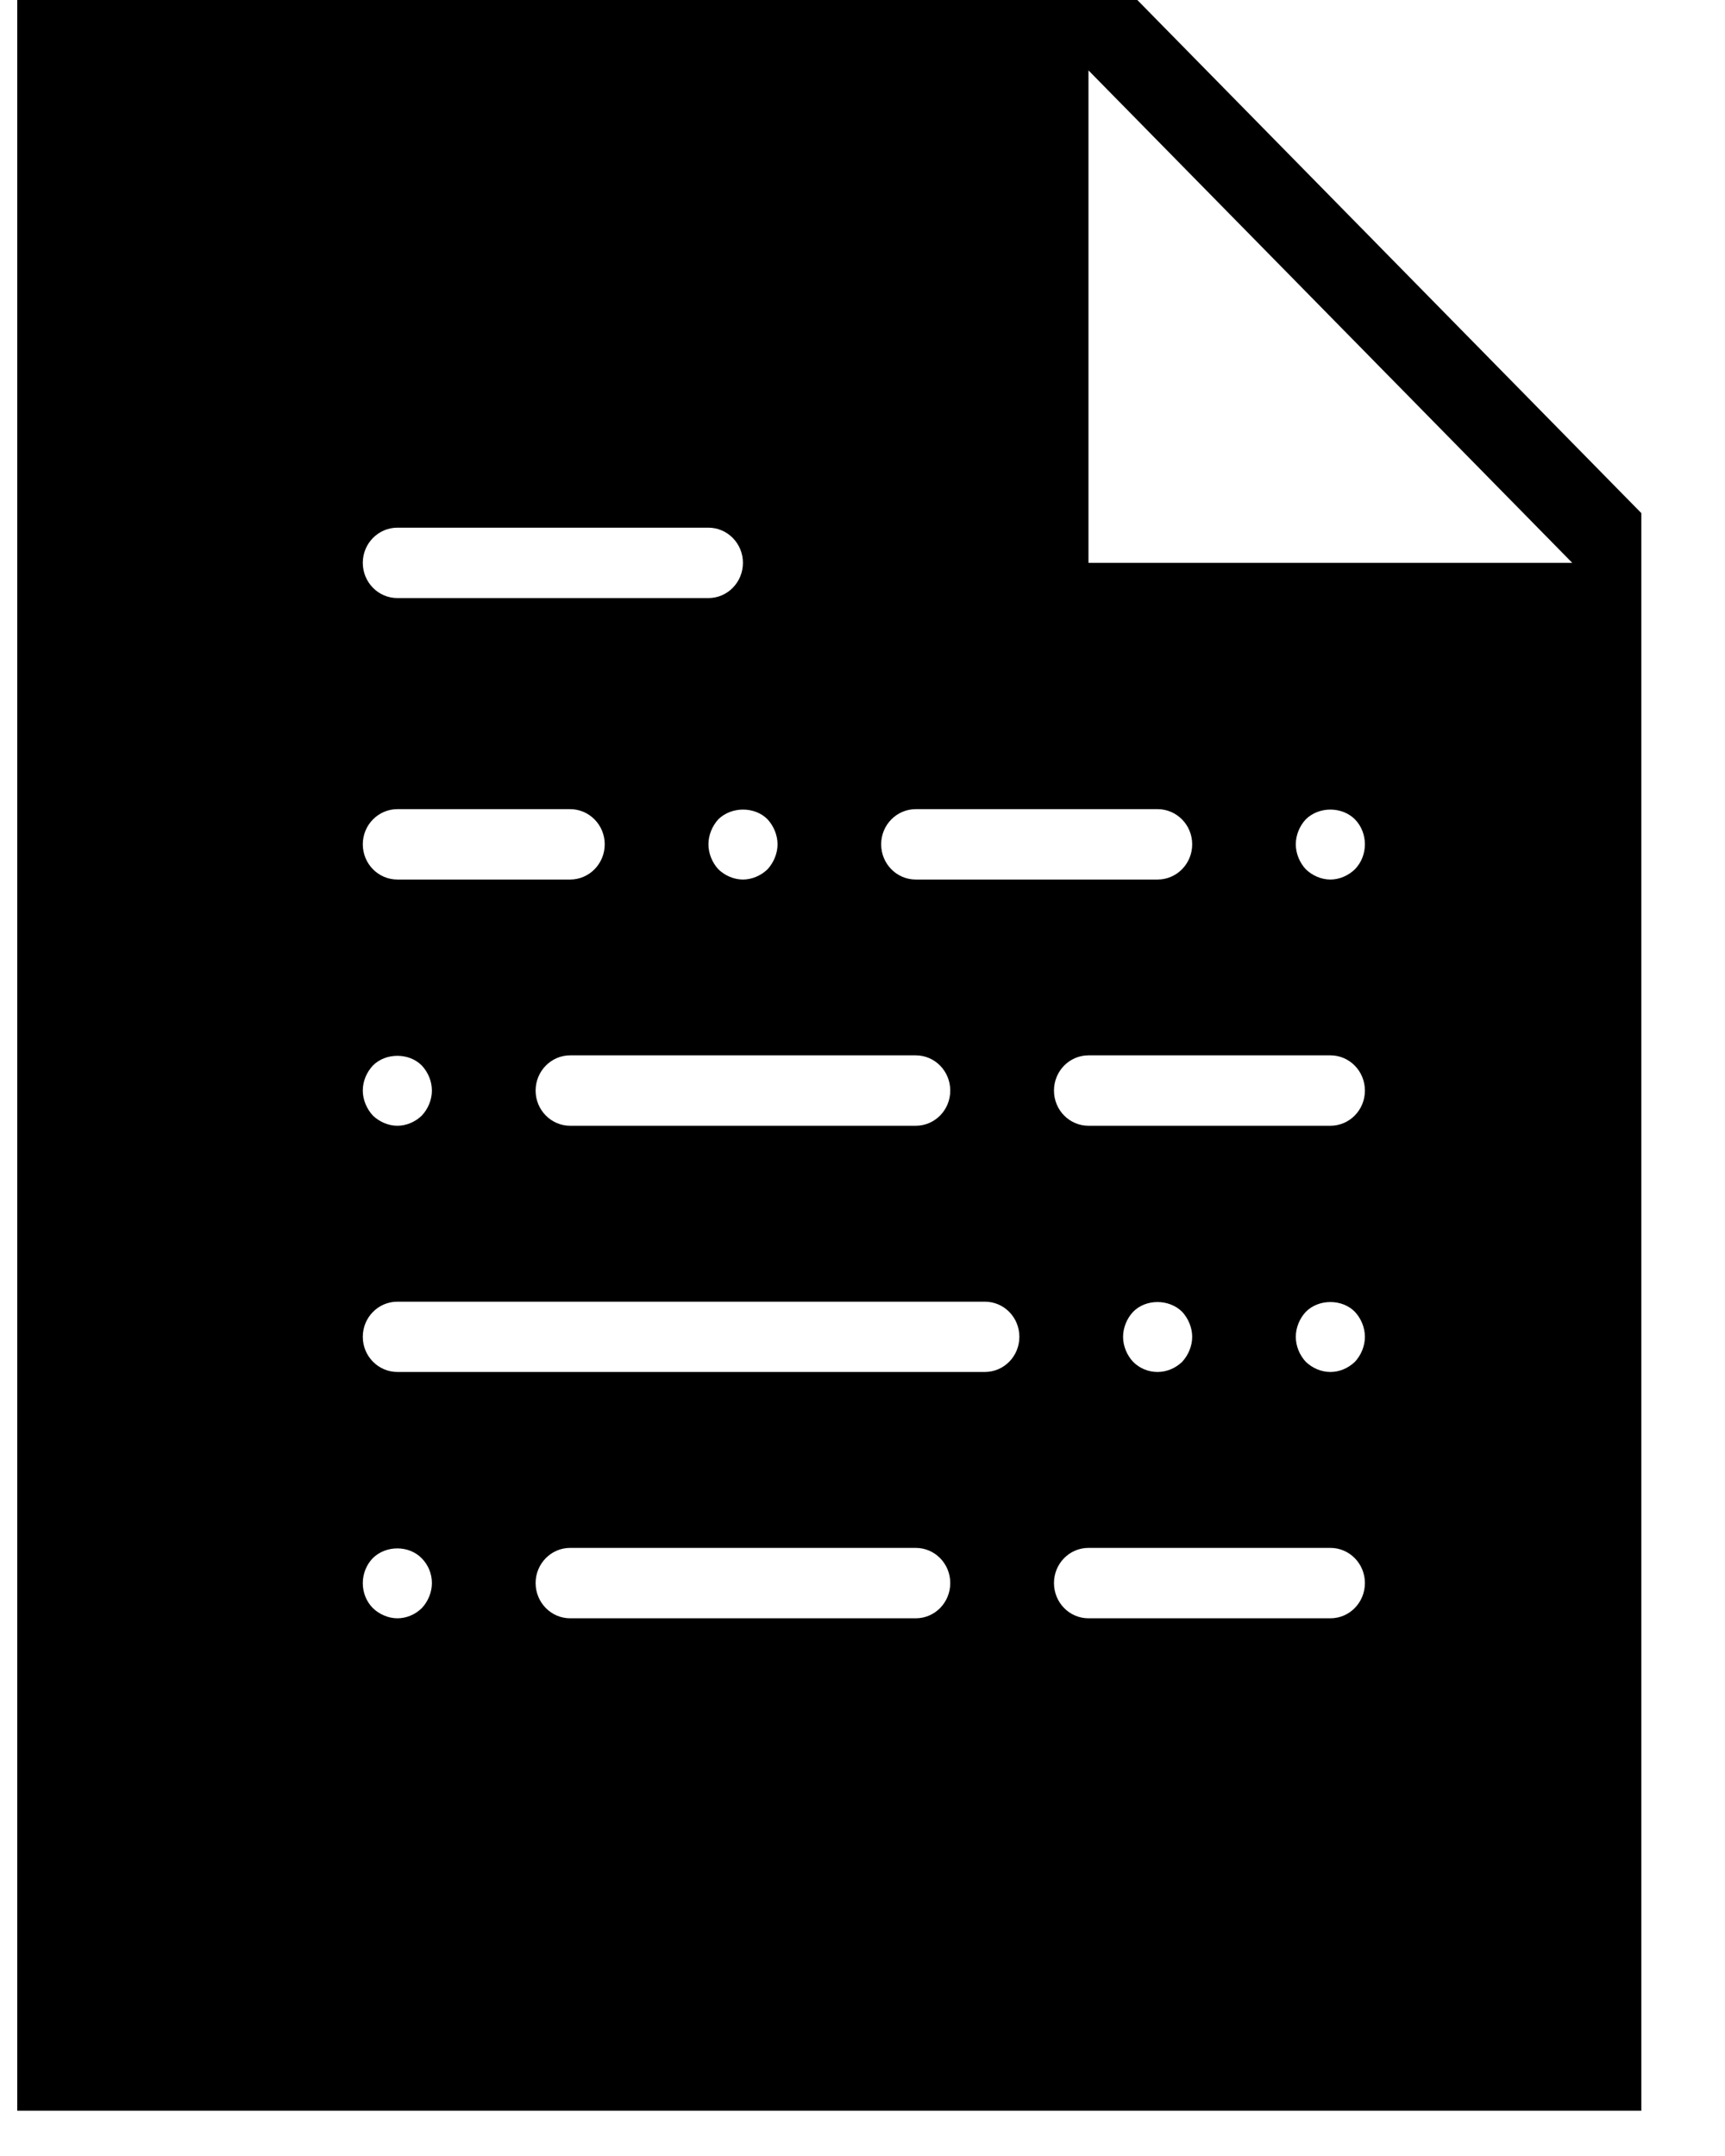 <?xml version="1.0" encoding="UTF-8"?>
<svg width="16px" height="20px" viewBox="0 0 16 20" version="1.1" xmlns="http://www.w3.org/2000/svg" xmlns:xlink="http://www.w3.org/1999/xlink">
    <!-- Generator: Sketch 42 (36781) - http://www.bohemiancoding.com/sketch -->
    <title>document-black</title>
    <desc>Created with Sketch.</desc>
    <defs></defs>
    <g id="Page-1" stroke="none" stroke-width="1" fill="none" fill-rule="evenodd">
        <g id="document-black" fill-rule="nonzero" fill="#000000">
            <g id="Symbols">
                <g id="glyph/cursussen">
                    <g id="document">
                        <g id="Capa_1">
                            <path d="M10.549,0 L0.16,0 L0.16,19.58 L15.224,19.58 L15.224,4.76 L10.549,0 Z M8.494,7.506 L10.737,7.506 C10.914,7.506 11.058,7.652 11.058,7.832 C11.058,8.013 10.914,8.159 10.737,8.159 L8.494,8.159 C8.317,8.159 8.173,8.013 8.173,7.832 C8.173,7.652 8.317,7.506 8.494,7.506 Z M8.814,10.117 C8.814,10.297 8.671,10.443 8.494,10.443 L5.288,10.443 C5.112,10.443 4.968,10.297 4.968,10.117 C4.968,9.936 5.112,9.79 5.288,9.79 L8.494,9.79 C8.671,9.79 8.814,9.936 8.814,10.117 Z M7.119,7.6 C7.176,7.662 7.212,7.747 7.212,7.832 C7.212,7.917 7.176,8.002 7.119,8.064 C7.058,8.123 6.974,8.159 6.891,8.159 C6.808,8.159 6.724,8.123 6.663,8.064 C6.606,8.002 6.571,7.917 6.571,7.832 C6.571,7.747 6.606,7.662 6.663,7.6 C6.785,7.48 7,7.48 7.119,7.6 Z M3.686,4.895 L6.571,4.895 C6.747,4.895 6.891,5.041 6.891,5.221 C6.891,5.402 6.747,5.548 6.571,5.548 L3.686,5.548 C3.509,5.548 3.365,5.402 3.365,5.221 C3.365,5.041 3.509,4.895 3.686,4.895 Z M3.686,7.506 L5.288,7.506 C5.465,7.506 5.609,7.652 5.609,7.832 C5.609,8.013 5.465,8.159 5.288,8.159 L3.686,8.159 C3.509,8.159 3.365,8.013 3.365,7.832 C3.365,7.652 3.509,7.506 3.686,7.506 Z M3.458,9.885 C3.577,9.764 3.795,9.764 3.913,9.885 C3.971,9.947 4.006,10.031 4.006,10.117 C4.006,10.201 3.971,10.286 3.913,10.348 C3.853,10.407 3.769,10.443 3.686,10.443 C3.603,10.443 3.519,10.407 3.458,10.348 C3.401,10.286 3.365,10.201 3.365,10.117 C3.365,10.028 3.401,9.947 3.458,9.885 Z M3.913,14.917 C3.853,14.976 3.772,15.012 3.686,15.012 C3.603,15.012 3.519,14.976 3.458,14.917 C3.397,14.855 3.365,14.773 3.365,14.685 C3.365,14.597 3.401,14.512 3.458,14.454 C3.58,14.333 3.795,14.333 3.913,14.457 C3.971,14.516 4.006,14.597 4.006,14.685 C4.006,14.77 3.971,14.855 3.913,14.917 Z M8.494,15.012 L5.288,15.012 C5.112,15.012 4.968,14.866 4.968,14.685 C4.968,14.505 5.112,14.359 5.288,14.359 L8.494,14.359 C8.671,14.359 8.814,14.505 8.814,14.685 C8.814,14.866 8.671,15.012 8.494,15.012 Z M9.135,12.727 L3.686,12.727 C3.509,12.727 3.365,12.581 3.365,12.401 C3.365,12.22 3.509,12.075 3.686,12.075 L9.135,12.075 C9.312,12.075 9.455,12.22 9.455,12.401 C9.455,12.581 9.312,12.727 9.135,12.727 Z M12.34,15.012 L10.096,15.012 C9.919,15.012 9.776,14.866 9.776,14.685 C9.776,14.505 9.919,14.359 10.096,14.359 L12.34,14.359 C12.517,14.359 12.66,14.505 12.66,14.685 C12.66,14.866 12.517,15.012 12.34,15.012 Z M10.417,12.401 C10.417,12.316 10.452,12.231 10.51,12.169 C10.628,12.048 10.843,12.048 10.965,12.169 C11.022,12.231 11.058,12.316 11.058,12.401 C11.058,12.486 11.022,12.571 10.965,12.633 C10.904,12.691 10.824,12.727 10.737,12.727 C10.651,12.727 10.571,12.694 10.51,12.633 C10.452,12.571 10.417,12.486 10.417,12.401 Z M12.567,12.633 C12.506,12.691 12.426,12.727 12.34,12.727 C12.253,12.727 12.173,12.691 12.112,12.633 C12.054,12.571 12.019,12.486 12.019,12.401 C12.019,12.316 12.054,12.231 12.112,12.169 C12.231,12.048 12.449,12.048 12.567,12.169 C12.625,12.231 12.66,12.316 12.66,12.401 C12.66,12.486 12.625,12.571 12.567,12.633 Z M12.34,10.443 L10.096,10.443 C9.919,10.443 9.776,10.297 9.776,10.117 C9.776,9.936 9.919,9.79 10.096,9.79 L12.34,9.79 C12.517,9.79 12.66,9.936 12.66,10.117 C12.66,10.297 12.517,10.443 12.34,10.443 Z M12.567,8.064 C12.506,8.123 12.423,8.159 12.34,8.159 C12.256,8.159 12.173,8.123 12.112,8.064 C12.054,8.002 12.019,7.917 12.019,7.832 C12.019,7.747 12.054,7.662 12.112,7.6 C12.234,7.48 12.446,7.48 12.567,7.6 C12.628,7.662 12.66,7.747 12.66,7.832 C12.66,7.917 12.628,8.002 12.567,8.064 Z M10.096,5.221 L10.096,0.653 L14.583,5.221 L10.096,5.221 Z" id="Shape"></path>
                        </g>
                    </g>
                </g>
            </g>
        </g>
    </g>
</svg>